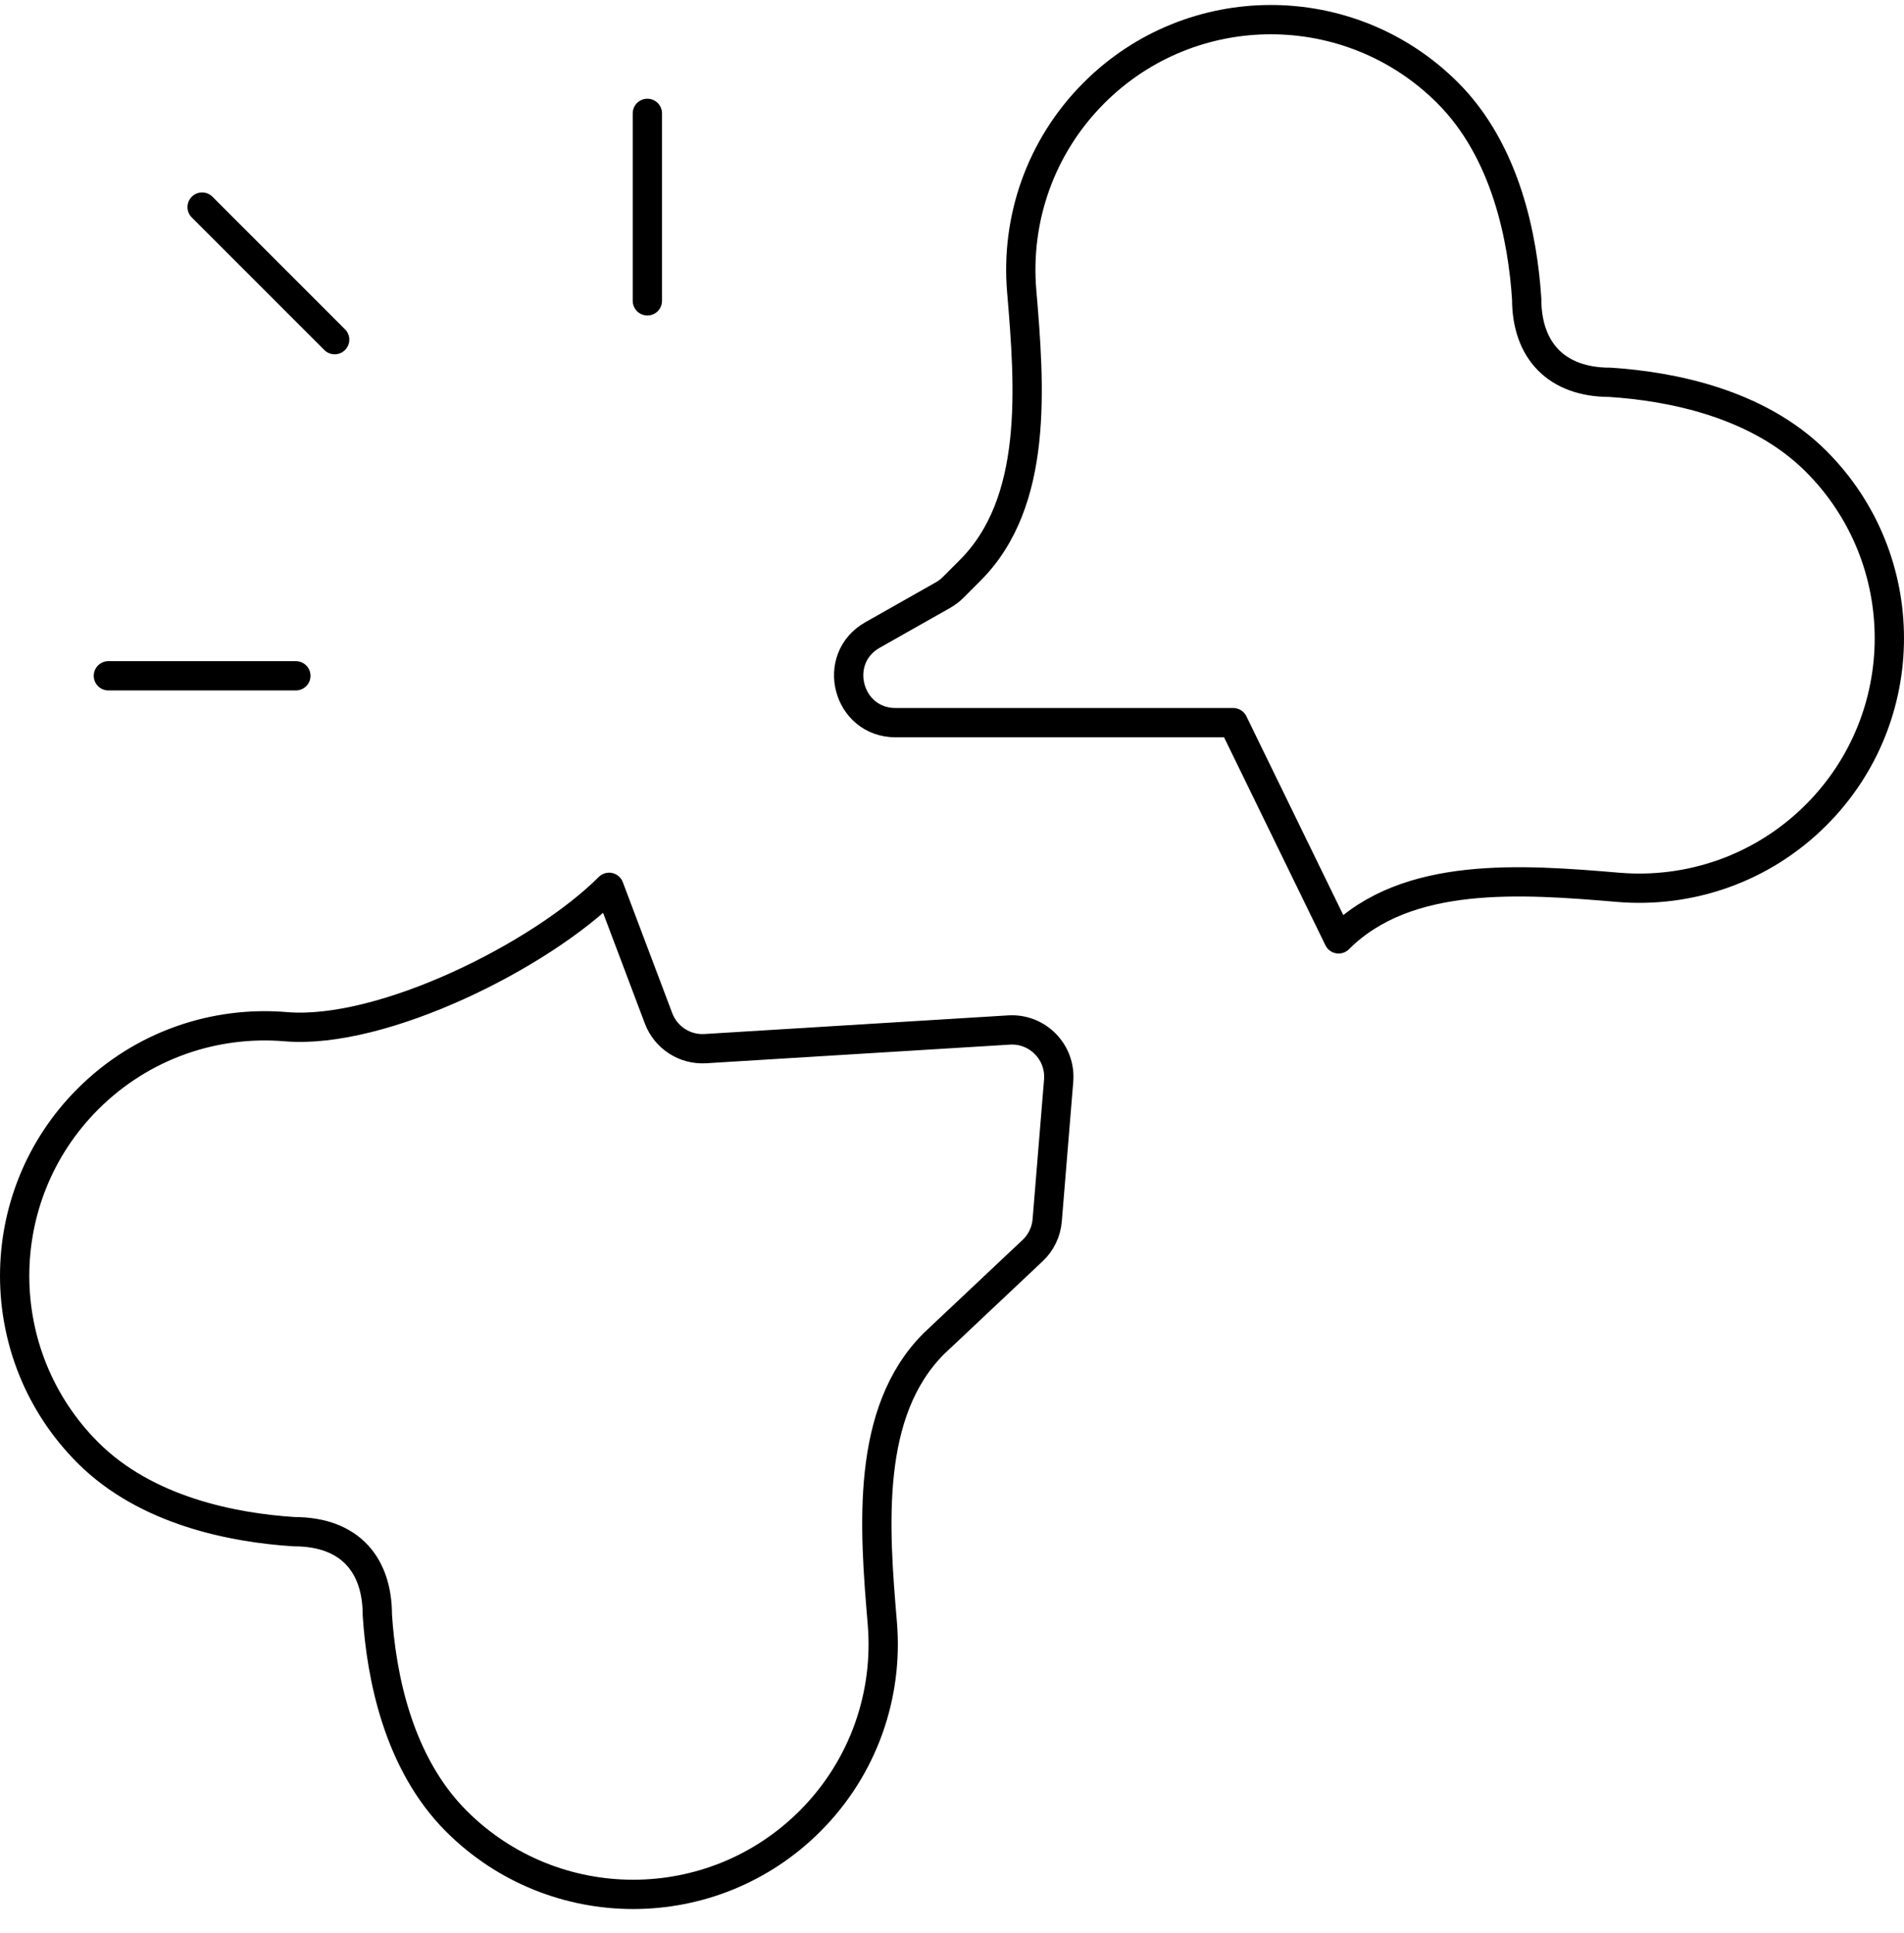 <svg width="65" height="66" viewBox="0 0 65 66" fill="none" xmlns="http://www.w3.org/2000/svg">
<path d="M22.1 3.87L22.1 10.27M6.9 7.07L11.425 11.595M3.7 23.07L10.1 23.07M55.243 30.291C57.661 30.495 60.15 29.671 62 27.821C65.333 24.488 65.333 19.083 62 15.749C60.002 13.751 57.025 13.185 54.961 13.051C53.132 13.051 52.119 11.962 52.119 10.209C51.986 8.145 51.419 5.168 49.421 3.17C46.087 -0.163 40.682 -0.163 37.349 3.17C35.499 5.02 34.675 7.509 34.879 9.927C35.157 13.219 35.455 17.136 33.119 19.472L32.536 20.055C32.434 20.157 32.318 20.245 32.192 20.316L29.787 21.677C28.356 22.487 28.931 24.67 30.575 24.67H42.1L45.698 32.051C48.035 29.715 51.951 30.013 55.243 30.291ZM20.794 30.291L22.483 34.766C22.731 35.422 23.378 35.841 24.078 35.798L34.448 35.162C35.421 35.103 36.22 35.919 36.141 36.89L35.75 41.657C35.718 42.052 35.541 42.42 35.253 42.691L31.881 45.868C29.545 48.204 29.843 52.121 30.121 55.413C30.325 57.831 29.501 60.32 27.651 62.17C24.318 65.503 18.913 65.503 15.579 62.17C13.581 60.171 13.015 57.195 12.882 55.131C12.882 53.47 11.993 52.288 10.039 52.288C7.975 52.155 4.998 51.589 3 49.591C-0.333 46.257 -0.333 40.852 3 37.519C4.85 35.669 7.339 34.845 9.757 35.049C13.049 35.327 18.457 32.627 20.794 30.291Z" stroke="black" stroke-linecap="round" stroke-linejoin="round"/>
</svg>
